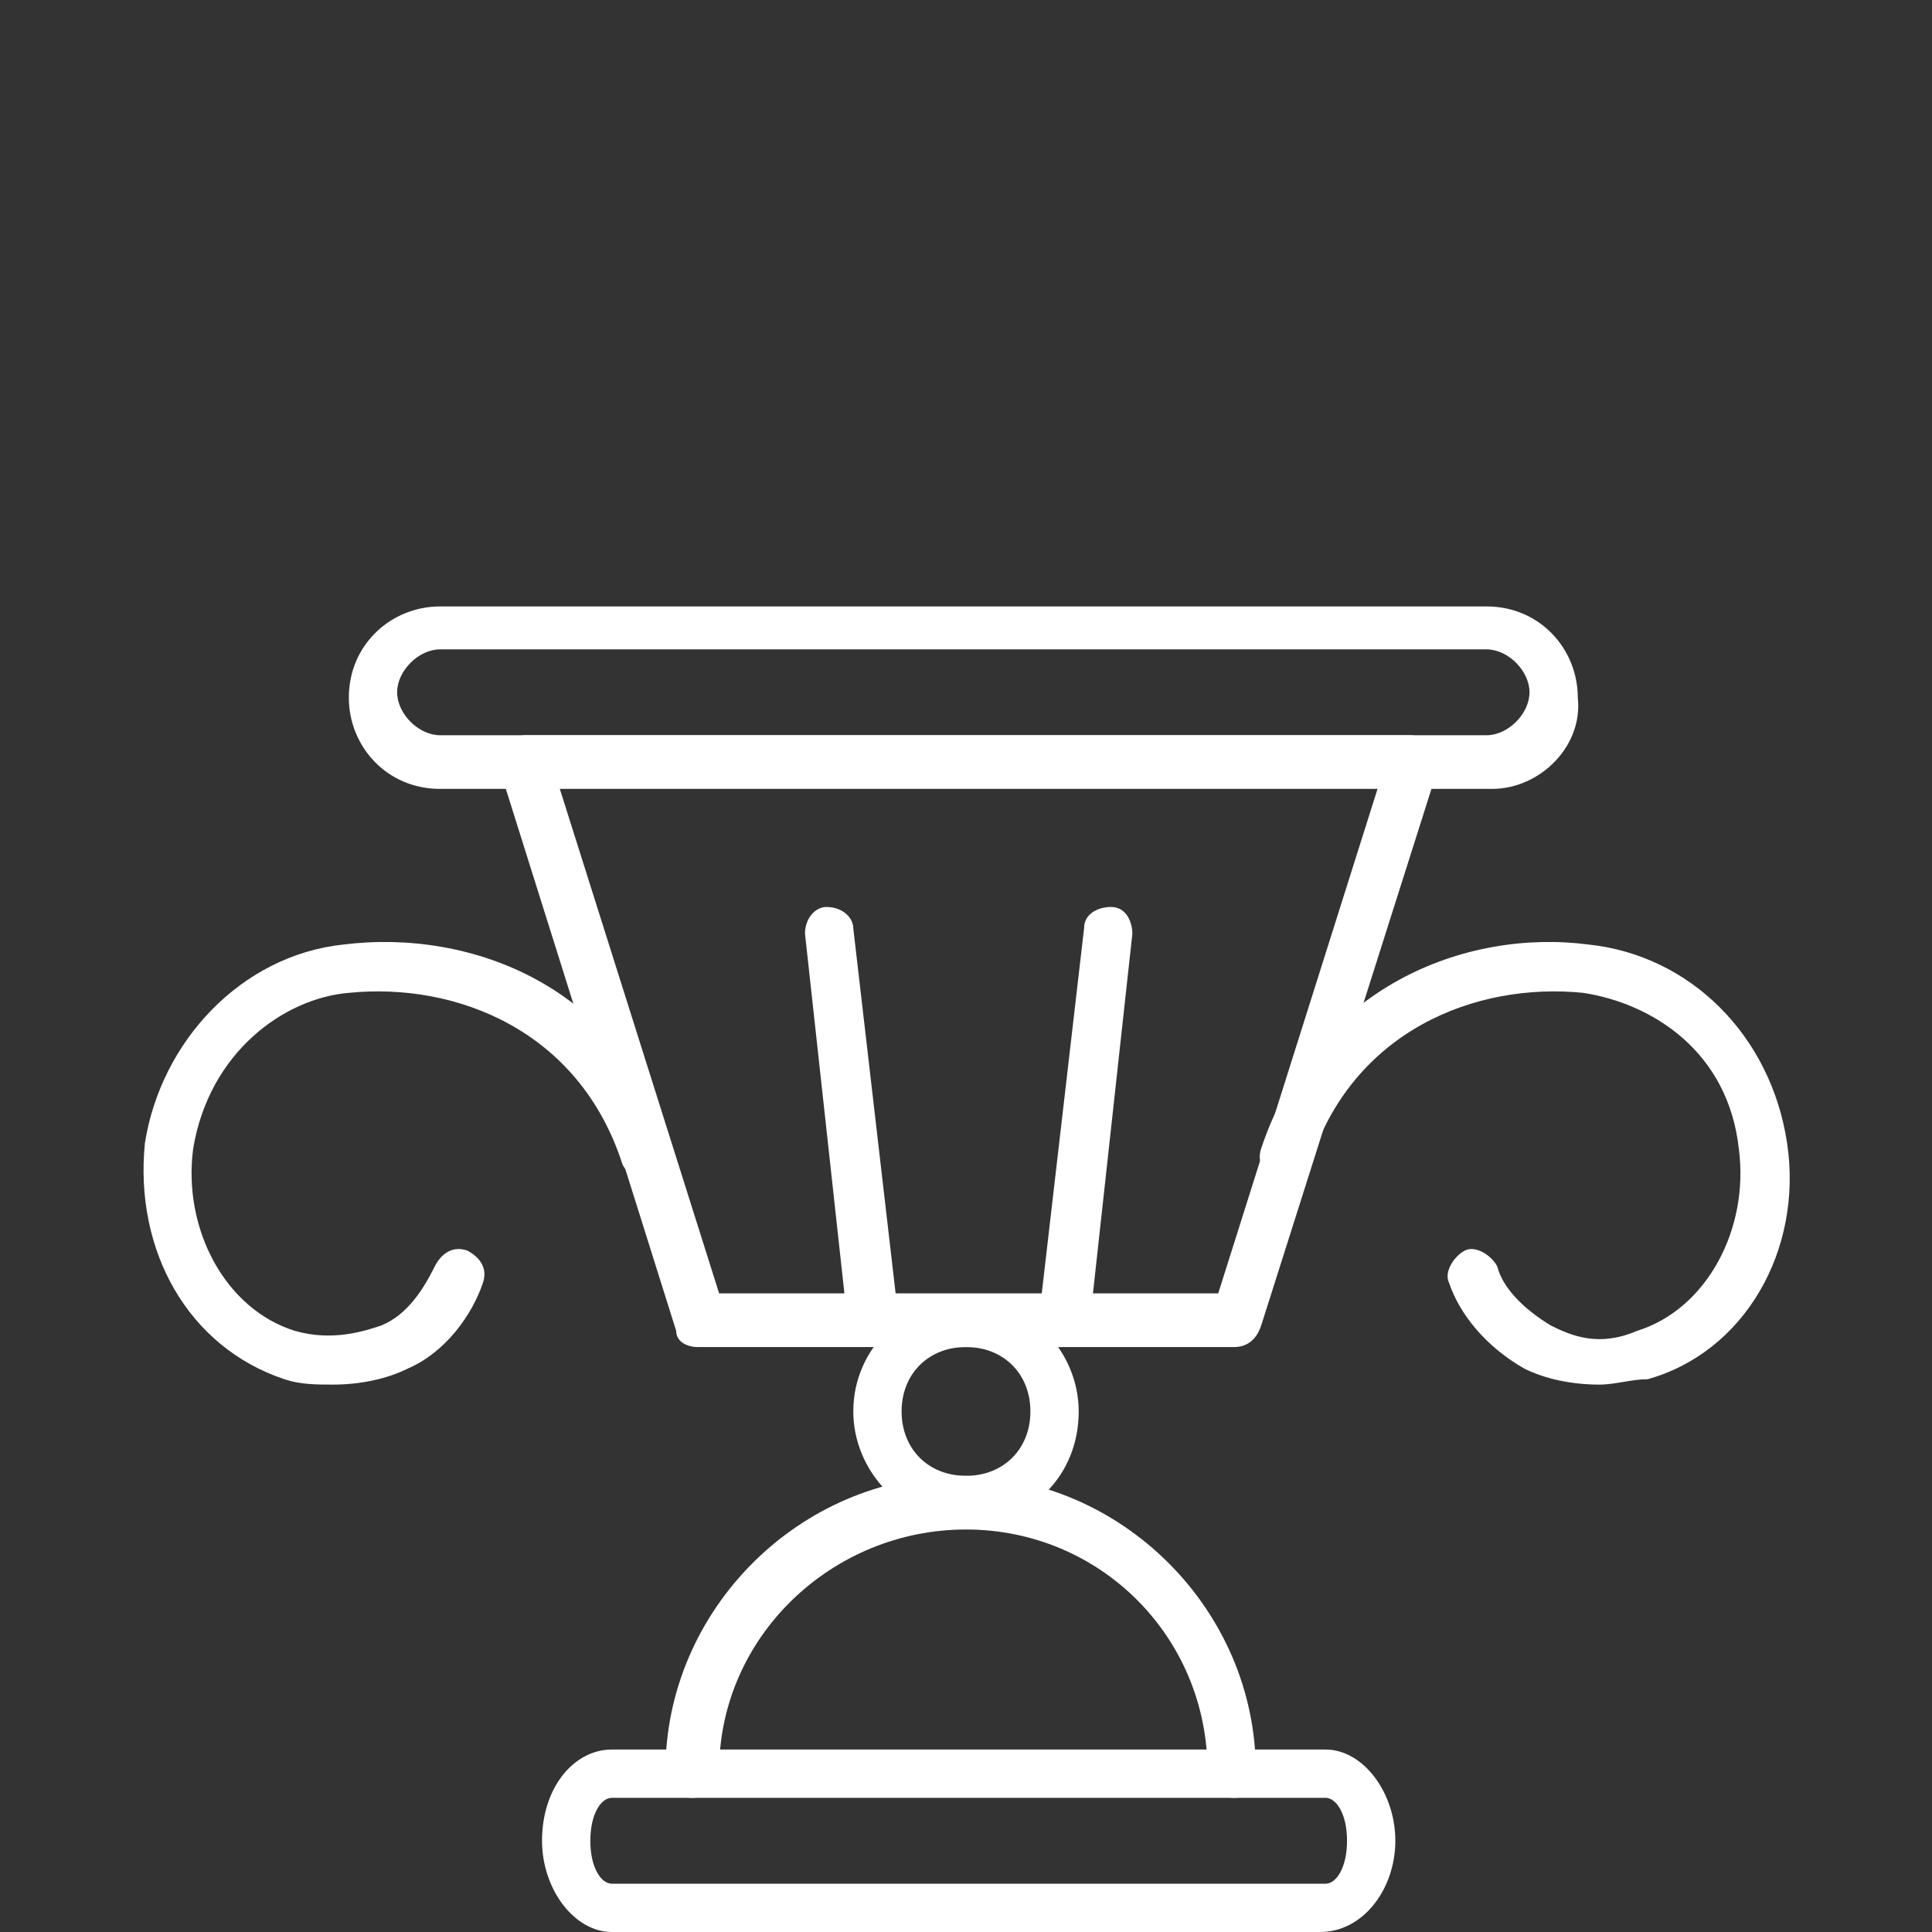 <?xml version="1.0" encoding="utf-8"?>
<!-- Generator: Adobe Illustrator 23.0.3, SVG Export Plug-In . SVG Version: 6.00 Build 0)  -->
<svg version="1.1" id="Calque_1" xmlns="http://www.w3.org/2000/svg" xmlns:xlink="http://www.w3.org/1999/xlink" x="0px" y="0px"
	 viewBox="0 0 36 36" style="enable-background:new 0 0 36 36;" xml:space="preserve">
<rect x="0" y="0" width="36" height="36" fill="#333333" stroke="none"/>
<style type="text/css">
	.st0{fill:#FFFFFF;}
</style>
<g>
	<g>
		<path class="st0" d="M27.8,14.7H8.2c-1,0-1.7-0.8-1.7-1.7c0-1,0.8-1.7,1.7-1.7h19.5c1,0,1.7,0.8,1.7,1.7
			C29.5,13.9,28.7,14.7,27.8,14.7z M8.2,12.1c-0.4,0-0.8,0.4-0.8,0.8c0,0.4,0.4,0.8,0.8,0.8h19.5c0.4,0,0.8-0.4,0.8-0.8
			c0-0.4-0.4-0.8-0.8-0.8H8.2z"/>
	</g>
	<g>
		<path class="st0" d="M24.6,36H11.4c-0.7,0-1.3-0.8-1.3-1.7c0-1,0.6-1.7,1.3-1.7h13.3c0.7,0,1.3,0.8,1.3,1.7
			C26,35.2,25.4,36,24.6,36z M11.4,33.5c-0.2,0-0.4,0.3-0.4,0.8c0,0.5,0.2,0.8,0.4,0.8h13.3c0.2,0,0.4-0.3,0.4-0.8
			c0-0.5-0.2-0.8-0.4-0.8H11.4z"/>
	</g>
	<g>
		<path class="st0" d="M23,33.5c-0.3,0-0.5-0.2-0.5-0.5c0-2.5-2-4.5-4.5-4.5c-2.5,0-4.6,2-4.6,4.5c0,0.3-0.2,0.5-0.5,0.5
			c-0.3,0-0.5-0.2-0.5-0.5c0-3,2.5-5.5,5.5-5.5c3,0,5.5,2.5,5.5,5.5C23.5,33.2,23.3,33.5,23,33.5z"/>
	</g>
	<g>
		<path class="st0" d="M18,28.4c-1.2,0-2.1-1-2.1-2.1c0-1.2,1-2.1,2.1-2.1c1.2,0,2.1,1,2.1,2.1C20.1,27.5,19.2,28.4,18,28.4z
			 M18,25.1c-0.7,0-1.2,0.5-1.2,1.2c0,0.7,0.5,1.2,1.2,1.2c0.7,0,1.2-0.5,1.2-1.2C19.2,25.6,18.7,25.1,18,25.1z"/>
	</g>
	<g>
		<path class="st0" d="M23,25.1H13c-0.2,0-0.4-0.1-0.4-0.3L9.3,14.3c0-0.1,0-0.3,0.1-0.4c0.1-0.1,0.2-0.2,0.4-0.2h16.5
			c0.1,0,0.3,0.1,0.4,0.2c0.1,0.1,0.1,0.3,0.1,0.4l-3.3,10.4C23.4,25,23.2,25.1,23,25.1z M13.4,24.1h9.3l3-9.5H10.4L13.4,24.1z"/>
	</g>
	<g>
		<path class="st0" d="M19.8,25.1h-3.5c-0.2,0-0.4-0.2-0.5-0.4L15,17.4c0-0.3,0.2-0.5,0.4-0.5c0.3,0,0.5,0.2,0.5,0.4l0.8,6.9h2.7
			l0.8-6.9c0-0.3,0.3-0.4,0.5-0.4c0.3,0,0.4,0.3,0.4,0.5l-0.8,7.3C20.2,24.9,20,25.1,19.8,25.1z"/>
	</g>
	<g>
		<path class="st0" d="M6.2,25.8c-0.3,0-0.6,0-0.9-0.1c-1.8-0.6-2.8-2.4-2.6-4.4c0.3-1.9,1.8-3.5,3.7-3.7c2.4-0.3,5.2,0.8,6.1,3.8
			c0.1,0.2-0.1,0.5-0.3,0.6c-0.2,0.1-0.5-0.1-0.6-0.3c-0.8-2.5-3.1-3.4-5.1-3.2c-1.2,0.1-2.6,1.1-2.9,2.9c-0.2,1.5,0.6,3,1.9,3.4
			c0.7,0.2,1.3,0,1.6-0.1c0.5-0.2,0.8-0.7,1-1.1c0.1-0.2,0.3-0.4,0.6-0.3c0.2,0.1,0.4,0.3,0.3,0.6c-0.2,0.6-0.7,1.3-1.4,1.6
			C7.2,25.7,6.7,25.8,6.2,25.8z"/>
	</g>
	<g>
		<path class="st0" d="M29.8,25.8c-0.5,0-1-0.1-1.4-0.3c-0.7-0.4-1.2-1-1.4-1.6c-0.1-0.2,0.1-0.5,0.3-0.6c0.2-0.1,0.5,0.1,0.6,0.3
			c0.1,0.4,0.5,0.8,1,1.1c0.4,0.2,0.9,0.4,1.6,0.1c1.3-0.4,2.1-1.9,1.9-3.4c-0.2-1.8-1.6-2.7-2.9-2.9c-2-0.2-4.3,0.7-5.1,3.2
			c-0.1,0.2-0.3,0.4-0.6,0.3c-0.2-0.1-0.4-0.3-0.3-0.6c1-3,3.8-4.1,6.1-3.8c1.9,0.2,3.4,1.7,3.7,3.7c0.3,2-0.8,3.9-2.6,4.4
			C30.4,25.7,30.1,25.8,29.8,25.8z"/>
	</g>
</g>
</svg>
